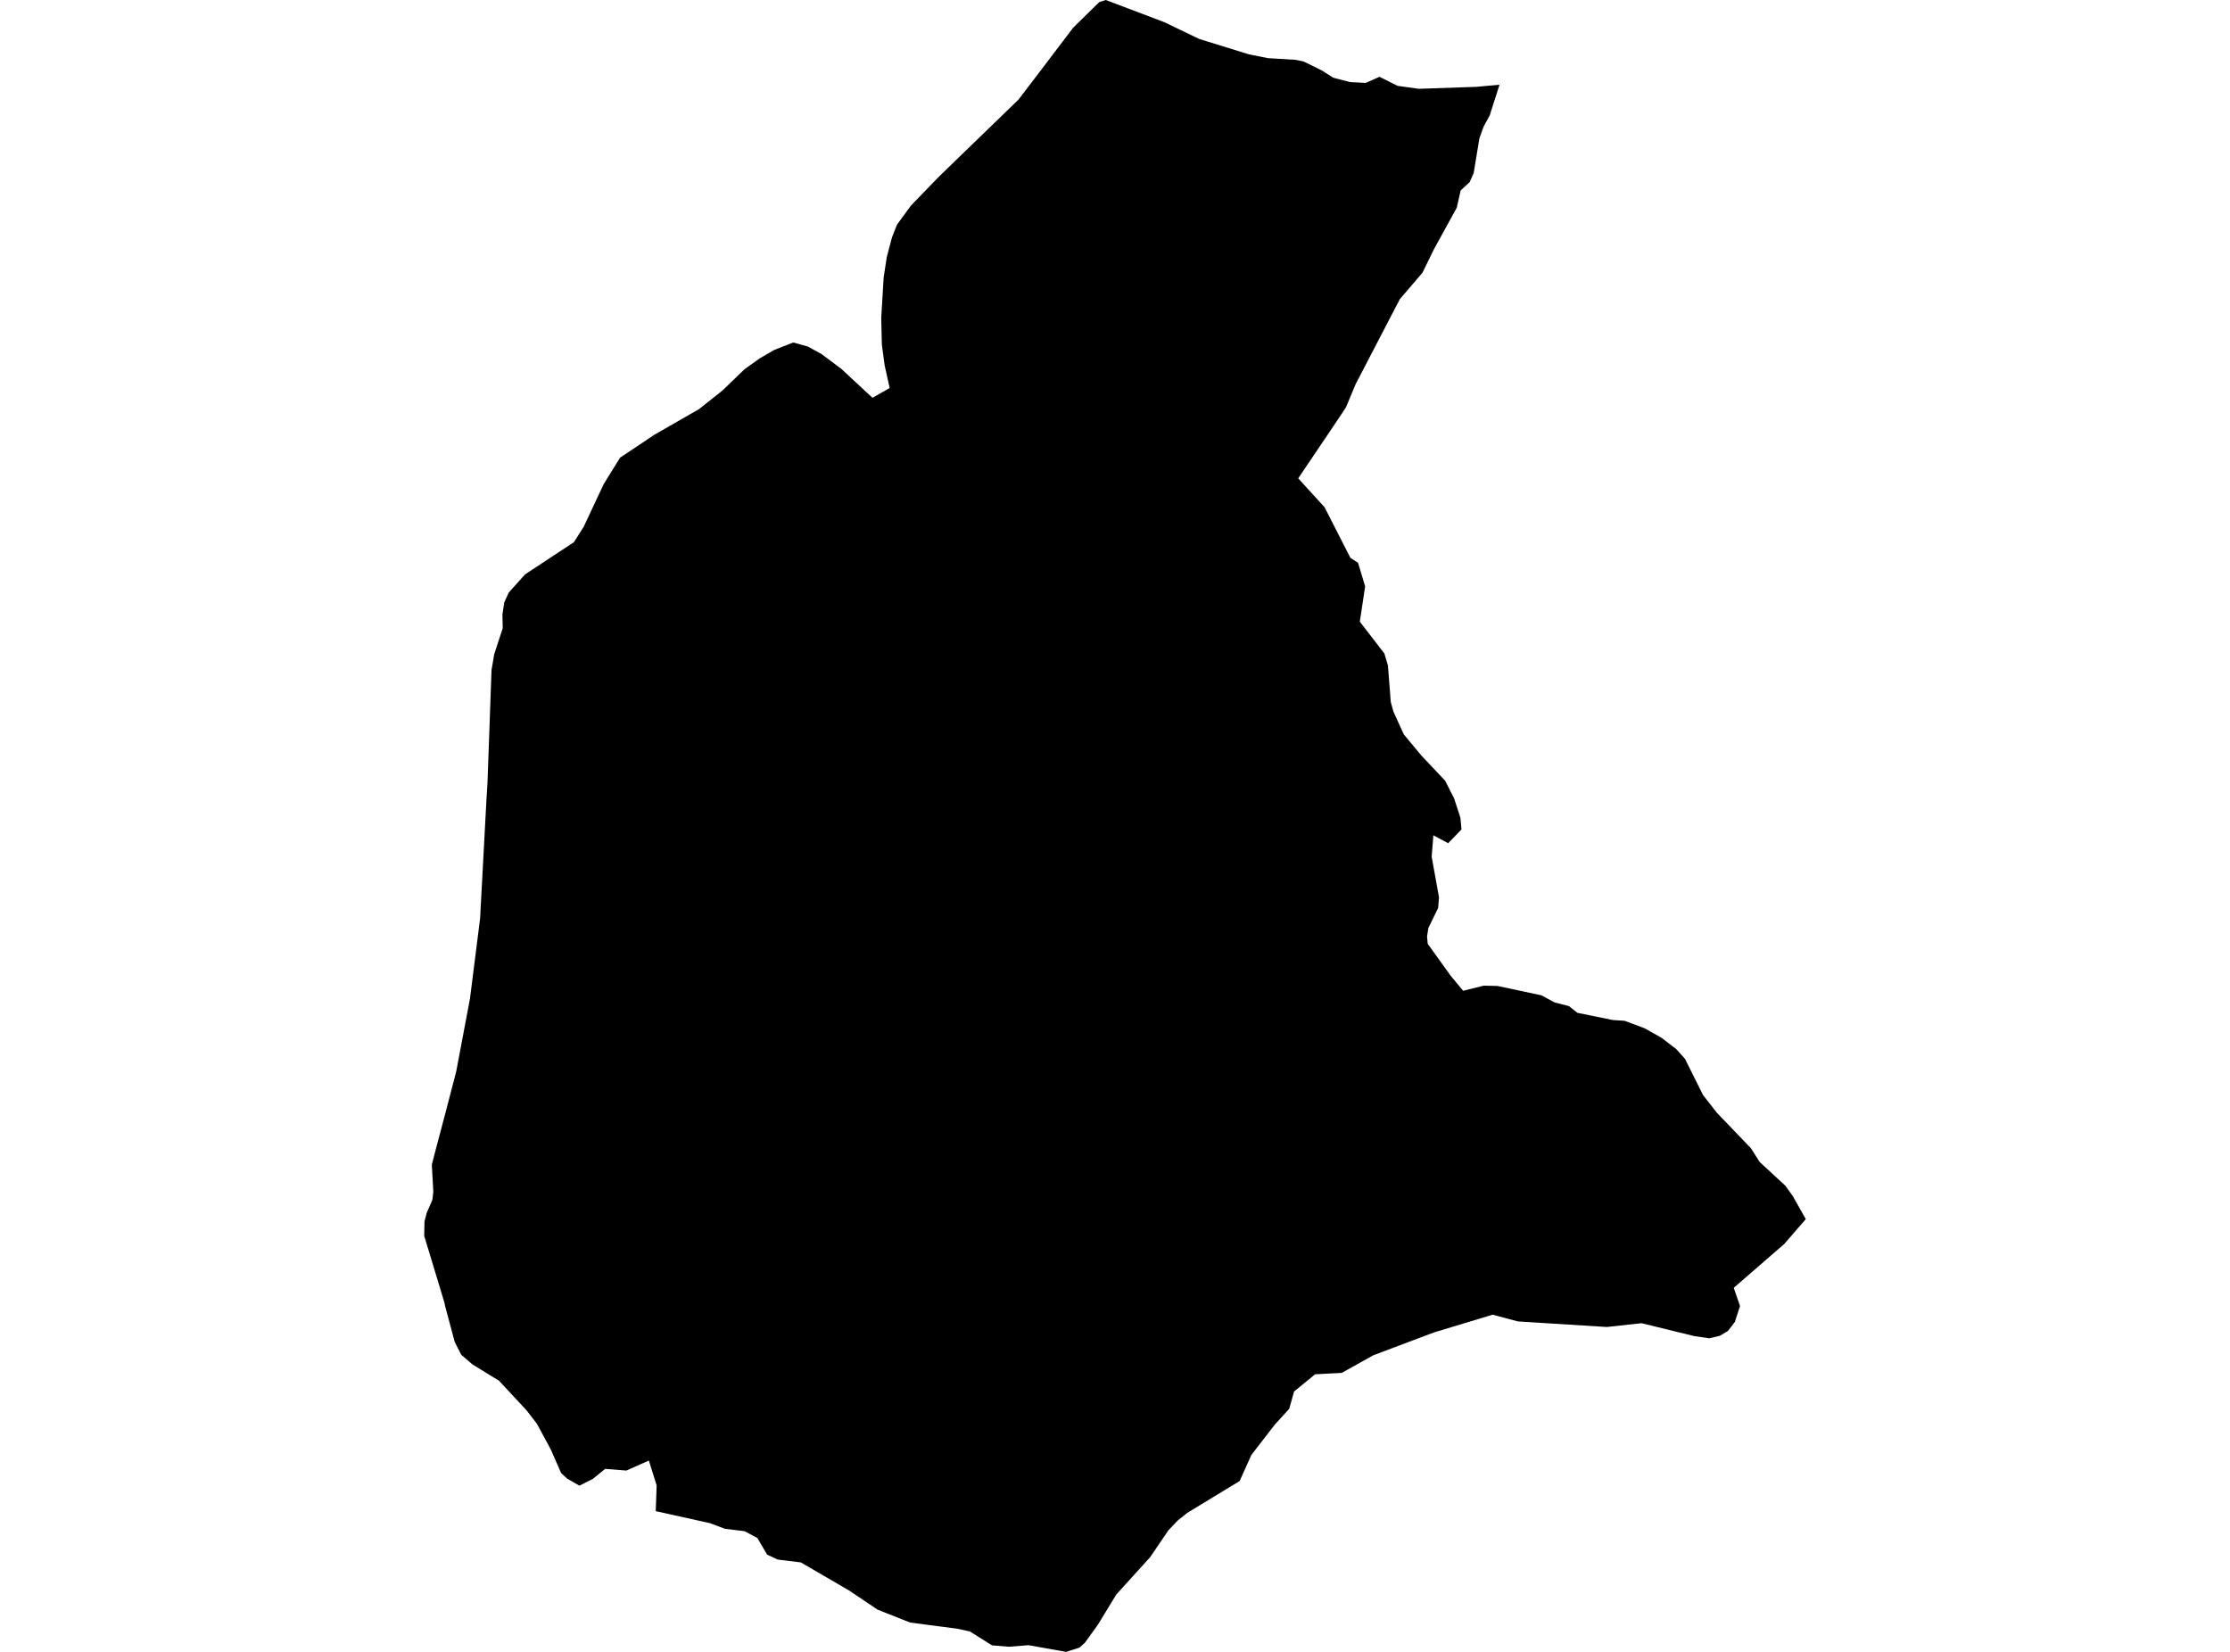 <?xml version='1.0'?>
<svg  baseProfile = 'tiny' width = '540' height = '400' stroke-linecap = 'round' stroke-linejoin = 'round' version='1.1' xmlns='http://www.w3.org/2000/svg'>
<path id='3709701001' title='3709701001'  d='M 437.277 295.213 432.047 301.242 419.835 311.846 421.348 316.254 420.097 320.114 418.417 322.295 416.463 323.462 413.889 324.07 410.315 323.546 397.495 320.412 389.12 321.33 367.555 319.983 361.443 318.351 347.193 322.664 332.55 328.18 324.901 332.446 318.468 332.779 313.368 336.949 312.177 341.155 308.71 344.956 303.038 352.295 300.179 358.633 287.502 366.342 285.131 368.248 282.915 370.584 278.507 377.077 270.298 386.132 265.818 393.483 262.685 397.82 261.374 398.975 258.169 400 249.055 398.38 244.265 398.761 240.202 398.415 234.865 395.056 231.898 394.412 220.389 392.899 212.513 389.777 205.579 385.119 193.927 378.34 188.339 377.649 185.754 376.445 183.395 372.418 180.285 370.774 175.555 370.202 171.909 368.832 158.792 365.925 159.006 359.682 157.124 353.677 151.667 356.096 146.544 355.691 143.541 358.121 140.301 359.753 137.334 358.05 135.88 356.703 133.366 350.973 130.018 344.777 127.552 341.56 120.821 334.328 114.423 330.408 111.682 328.049 110.11 324.952 107.774 316.206 107.655 315.551 102.723 299.264 102.794 295.75 103.318 293.724 104.701 290.555 104.927 288.589 104.569 282.024 105.272 279.284 107.81 269.693 110.467 259.494 113.803 241.837 116.257 222.405 117.782 193.906 118.056 189.331 119.022 162.261 119.677 158.413 121.738 152.11 121.667 148.75 122.107 145.867 123.215 143.461 127.147 139.088 138.966 131.296 141.325 127.591 146.15 117.309 147.27 115.462 150.154 110.827 156.695 106.455 158.351 105.335 169.229 99.092 174.959 94.552 180.273 89.417 183.978 86.772 187.505 84.723 192.092 82.936 195.631 83.913 198.955 85.747 203.744 89.334 211.274 96.327 215.432 93.956 214.229 88.524 213.538 83.424 213.395 76.955 213.979 67.173 214.741 62.229 216.004 57.451 217.196 54.437 217.482 54.032 220.579 49.79 227.132 43.011 231.767 38.507 246.636 24.115 253.606 14.964 259.849 6.732 266.175 0.512 267.76 0 281.986 5.385 290.397 9.436 302.407 13.153 307.042 14.083 313.773 14.488 315.739 14.917 320.076 17.061 322.84 18.813 326.891 19.873 330.704 20.076 334.051 18.598 338.436 20.791 343.571 21.505 357.475 21.029 363.111 20.516 360.74 27.939 359.238 30.715 358.238 33.515 356.856 41.903 355.879 44.107 353.71 46.097 352.757 50.302 347.229 60.358 344.441 66.053 338.972 72.439 328.285 92.991 325.89 98.71 323.376 102.475 314.369 115.831 320.743 122.825 327.01 135.097 328.857 136.288 330.572 141.995 329.286 150.538 335.231 158.246 336.089 161.129 336.78 169.994 337.411 172.281 339.925 177.821 344.167 182.933 349.945 189.045 352.114 193.334 353.639 198.004 353.901 200.852 350.672 204.188 347.098 202.27 346.681 207.452 348.456 217.282 348.253 219.855 345.882 224.716 345.561 226.789 345.728 228.541 351.268 236.261 354.306 239.919 359.262 238.68 362.622 238.751 373.262 241.015 376.478 242.755 379.91 243.624 381.983 245.257 390.549 246.996 393.409 247.187 398.282 249.01 402.368 251.321 405.919 254.049 408.016 256.385 412.388 265.154 415.748 269.455 423.981 278.033 426.102 281.369 432.321 287.112 434.12 289.614 437.277 295.213 Z' />
</svg>